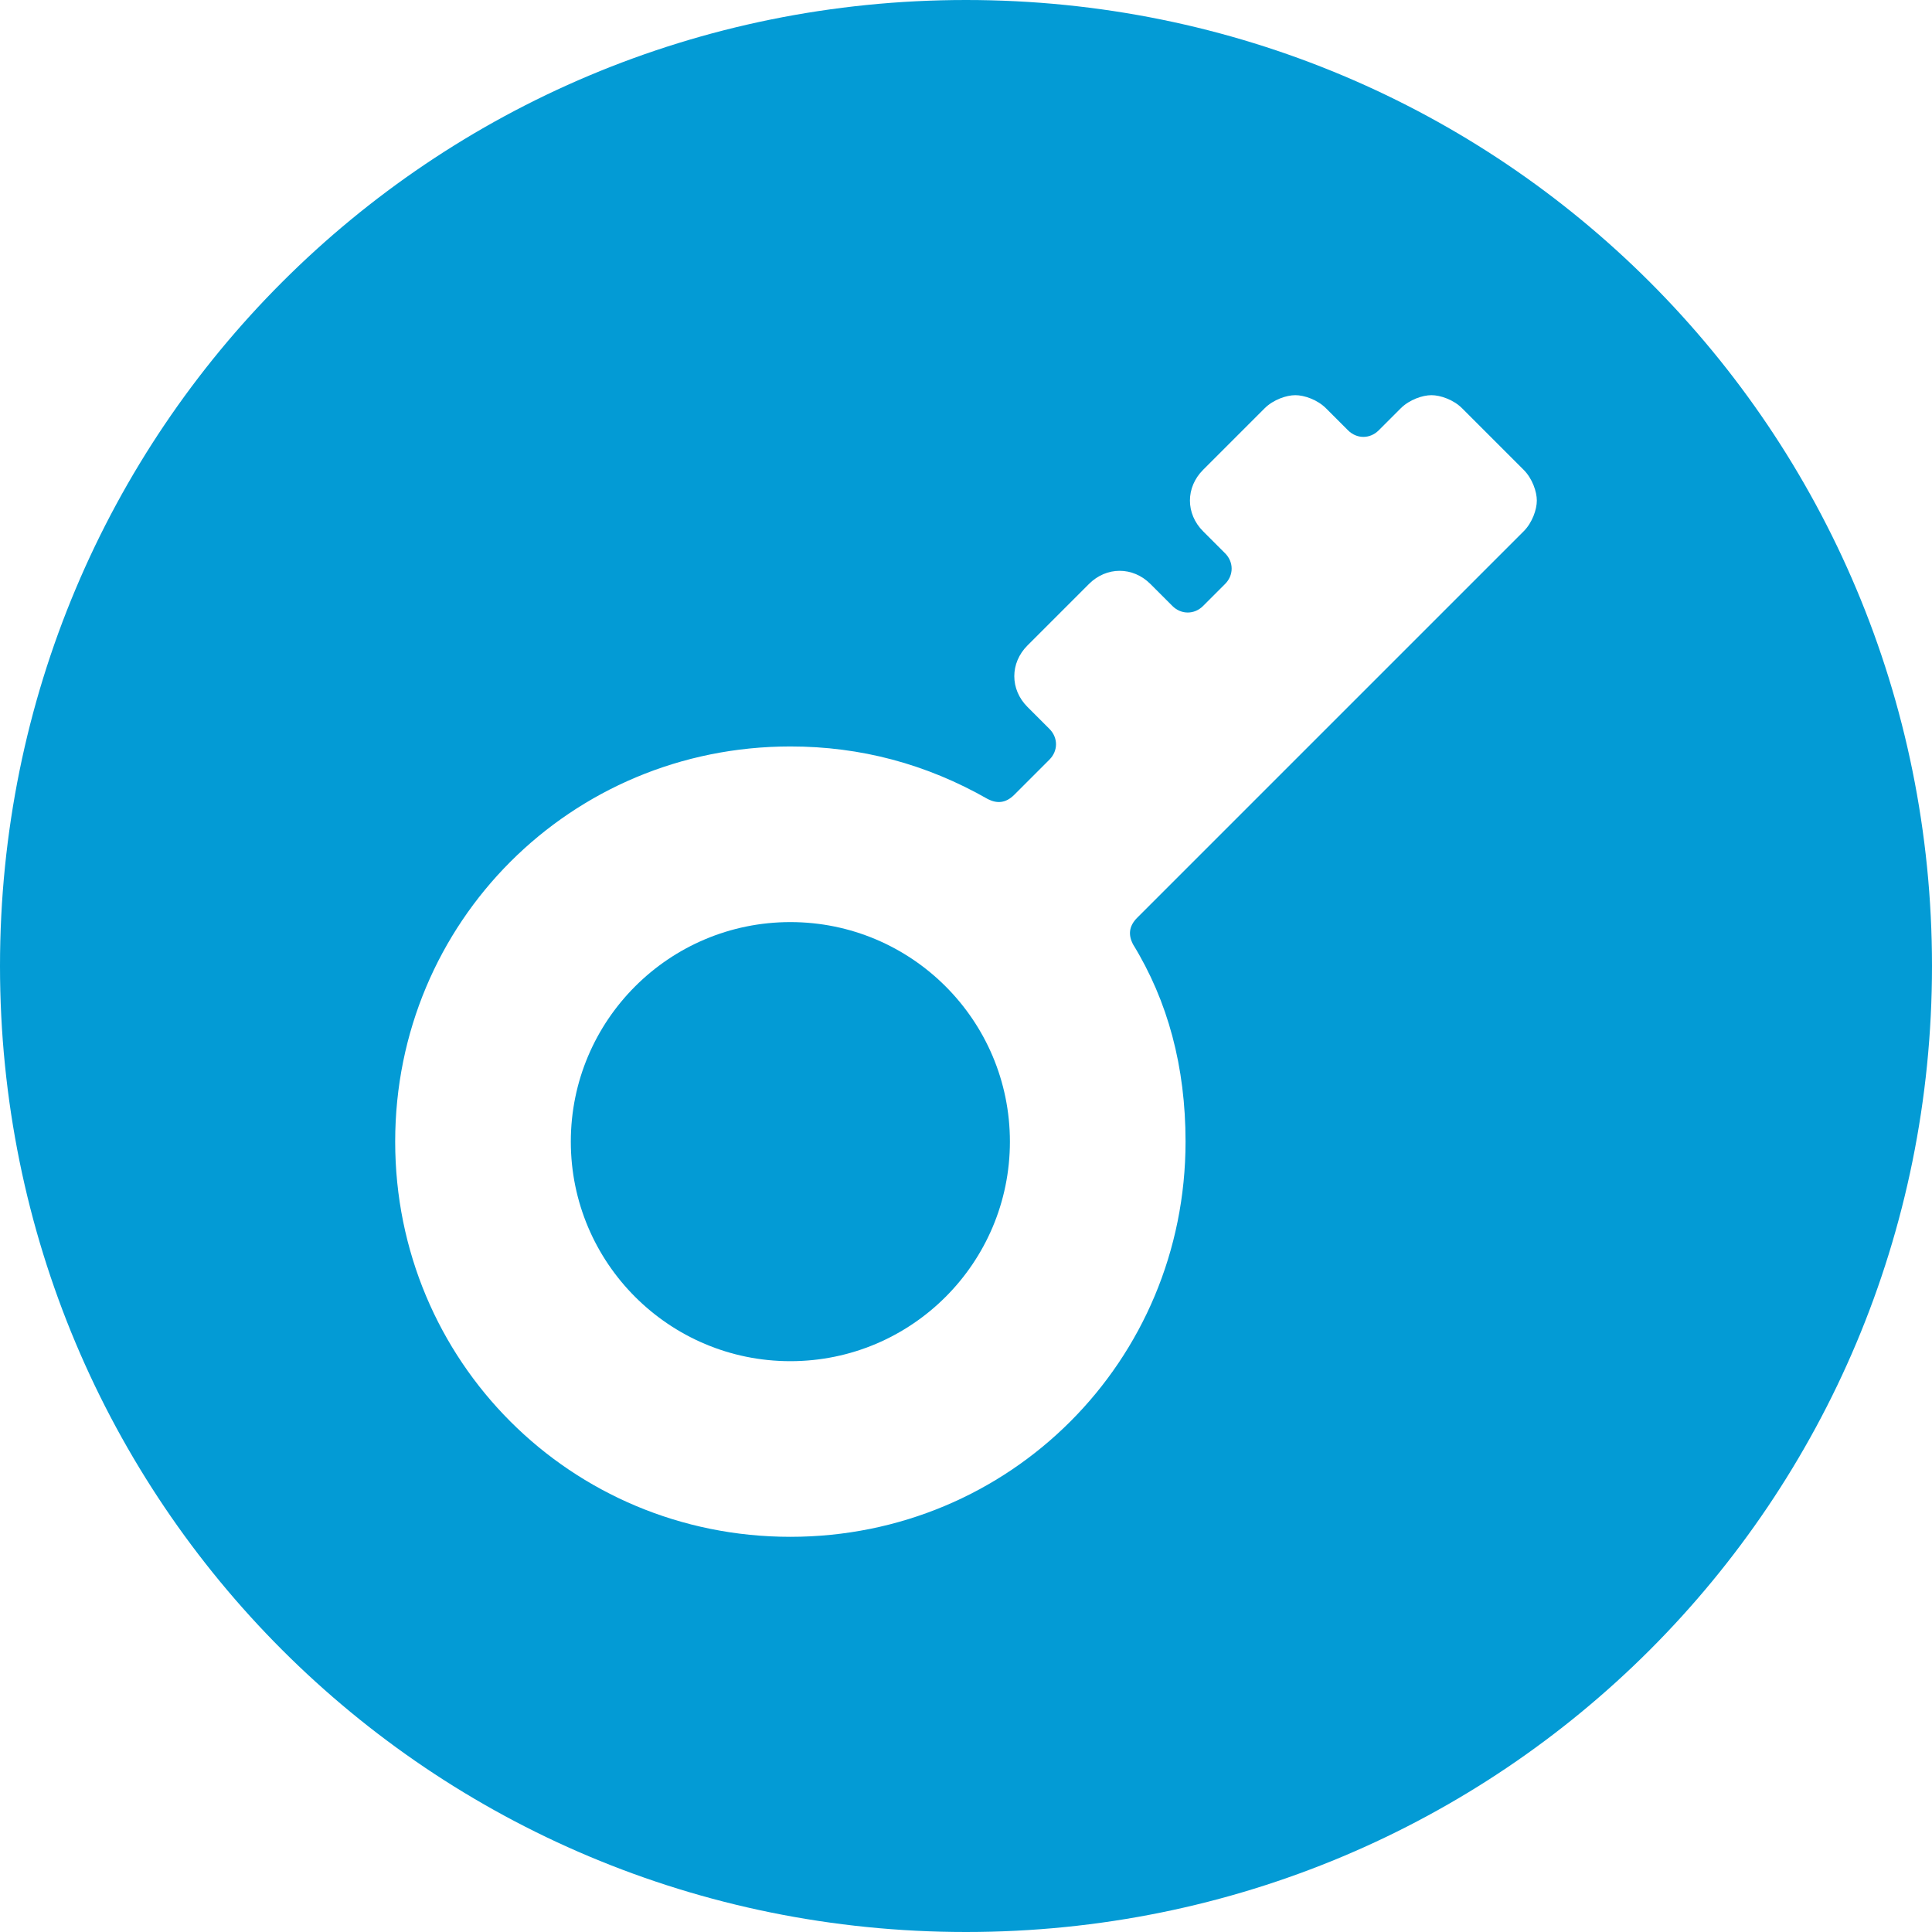 <?xml version="1.0" encoding="iso-8859-1"?>
<svg xmlns="http://www.w3.org/2000/svg" xmlns:xlink="http://www.w3.org/1999/xlink" version="1.1" viewBox="0 0 44 44" enable-background="new 0 0 44 44" width="512px" height="512px">
  <g>
    <circle cx="18" cy="26" r="5" fill="#039bd5"/>
    <path d="m22,0c-12.2,0-22,9.8-22,22s9.8,22 22,22 22-9.8 22-22-9.8-22-22-22zm12.7,12.1l-8.8,8.8c-0.2,0.2-0.2,0.4-0.1,0.6 0.8,1.3 1.2,2.8 1.2,4.5 0,5-4,9-9,9s-9-4-9-9 4-9 9-9c1.6,0 3.1,0.4 4.5,1.2 0.2,0.1 0.4,0.1 0.6-0.1l.8-.8c0.2-0.2 0.2-0.5 0-0.7l-.5-.5c-0.4-0.4-0.4-1 0-1.4l1.4-1.4c0.4-0.4 1-0.4 1.4,0l.5,.5c0.2,0.2 0.5,0.2 0.7,0l.5-.5c0.2-0.2 0.2-0.5 0-0.7l-.5-.5c-0.4-0.4-0.4-1 0-1.4l1.4-1.4c0.2-0.2 0.5-0.3 0.7-0.3s0.5,0.1 0.7,0.3l.5,.5c0.2,0.2 0.5,0.2 0.7,0l.5-.5c0.2-0.2 0.5-0.3 0.7-0.3s0.5,0.1 0.7,0.3l1.4,1.4c0.2,0.2 0.3,0.5 0.3,0.7s-0.1,0.5-0.3,0.7z" fill="#039bd5"/>
  </g>
</svg>
